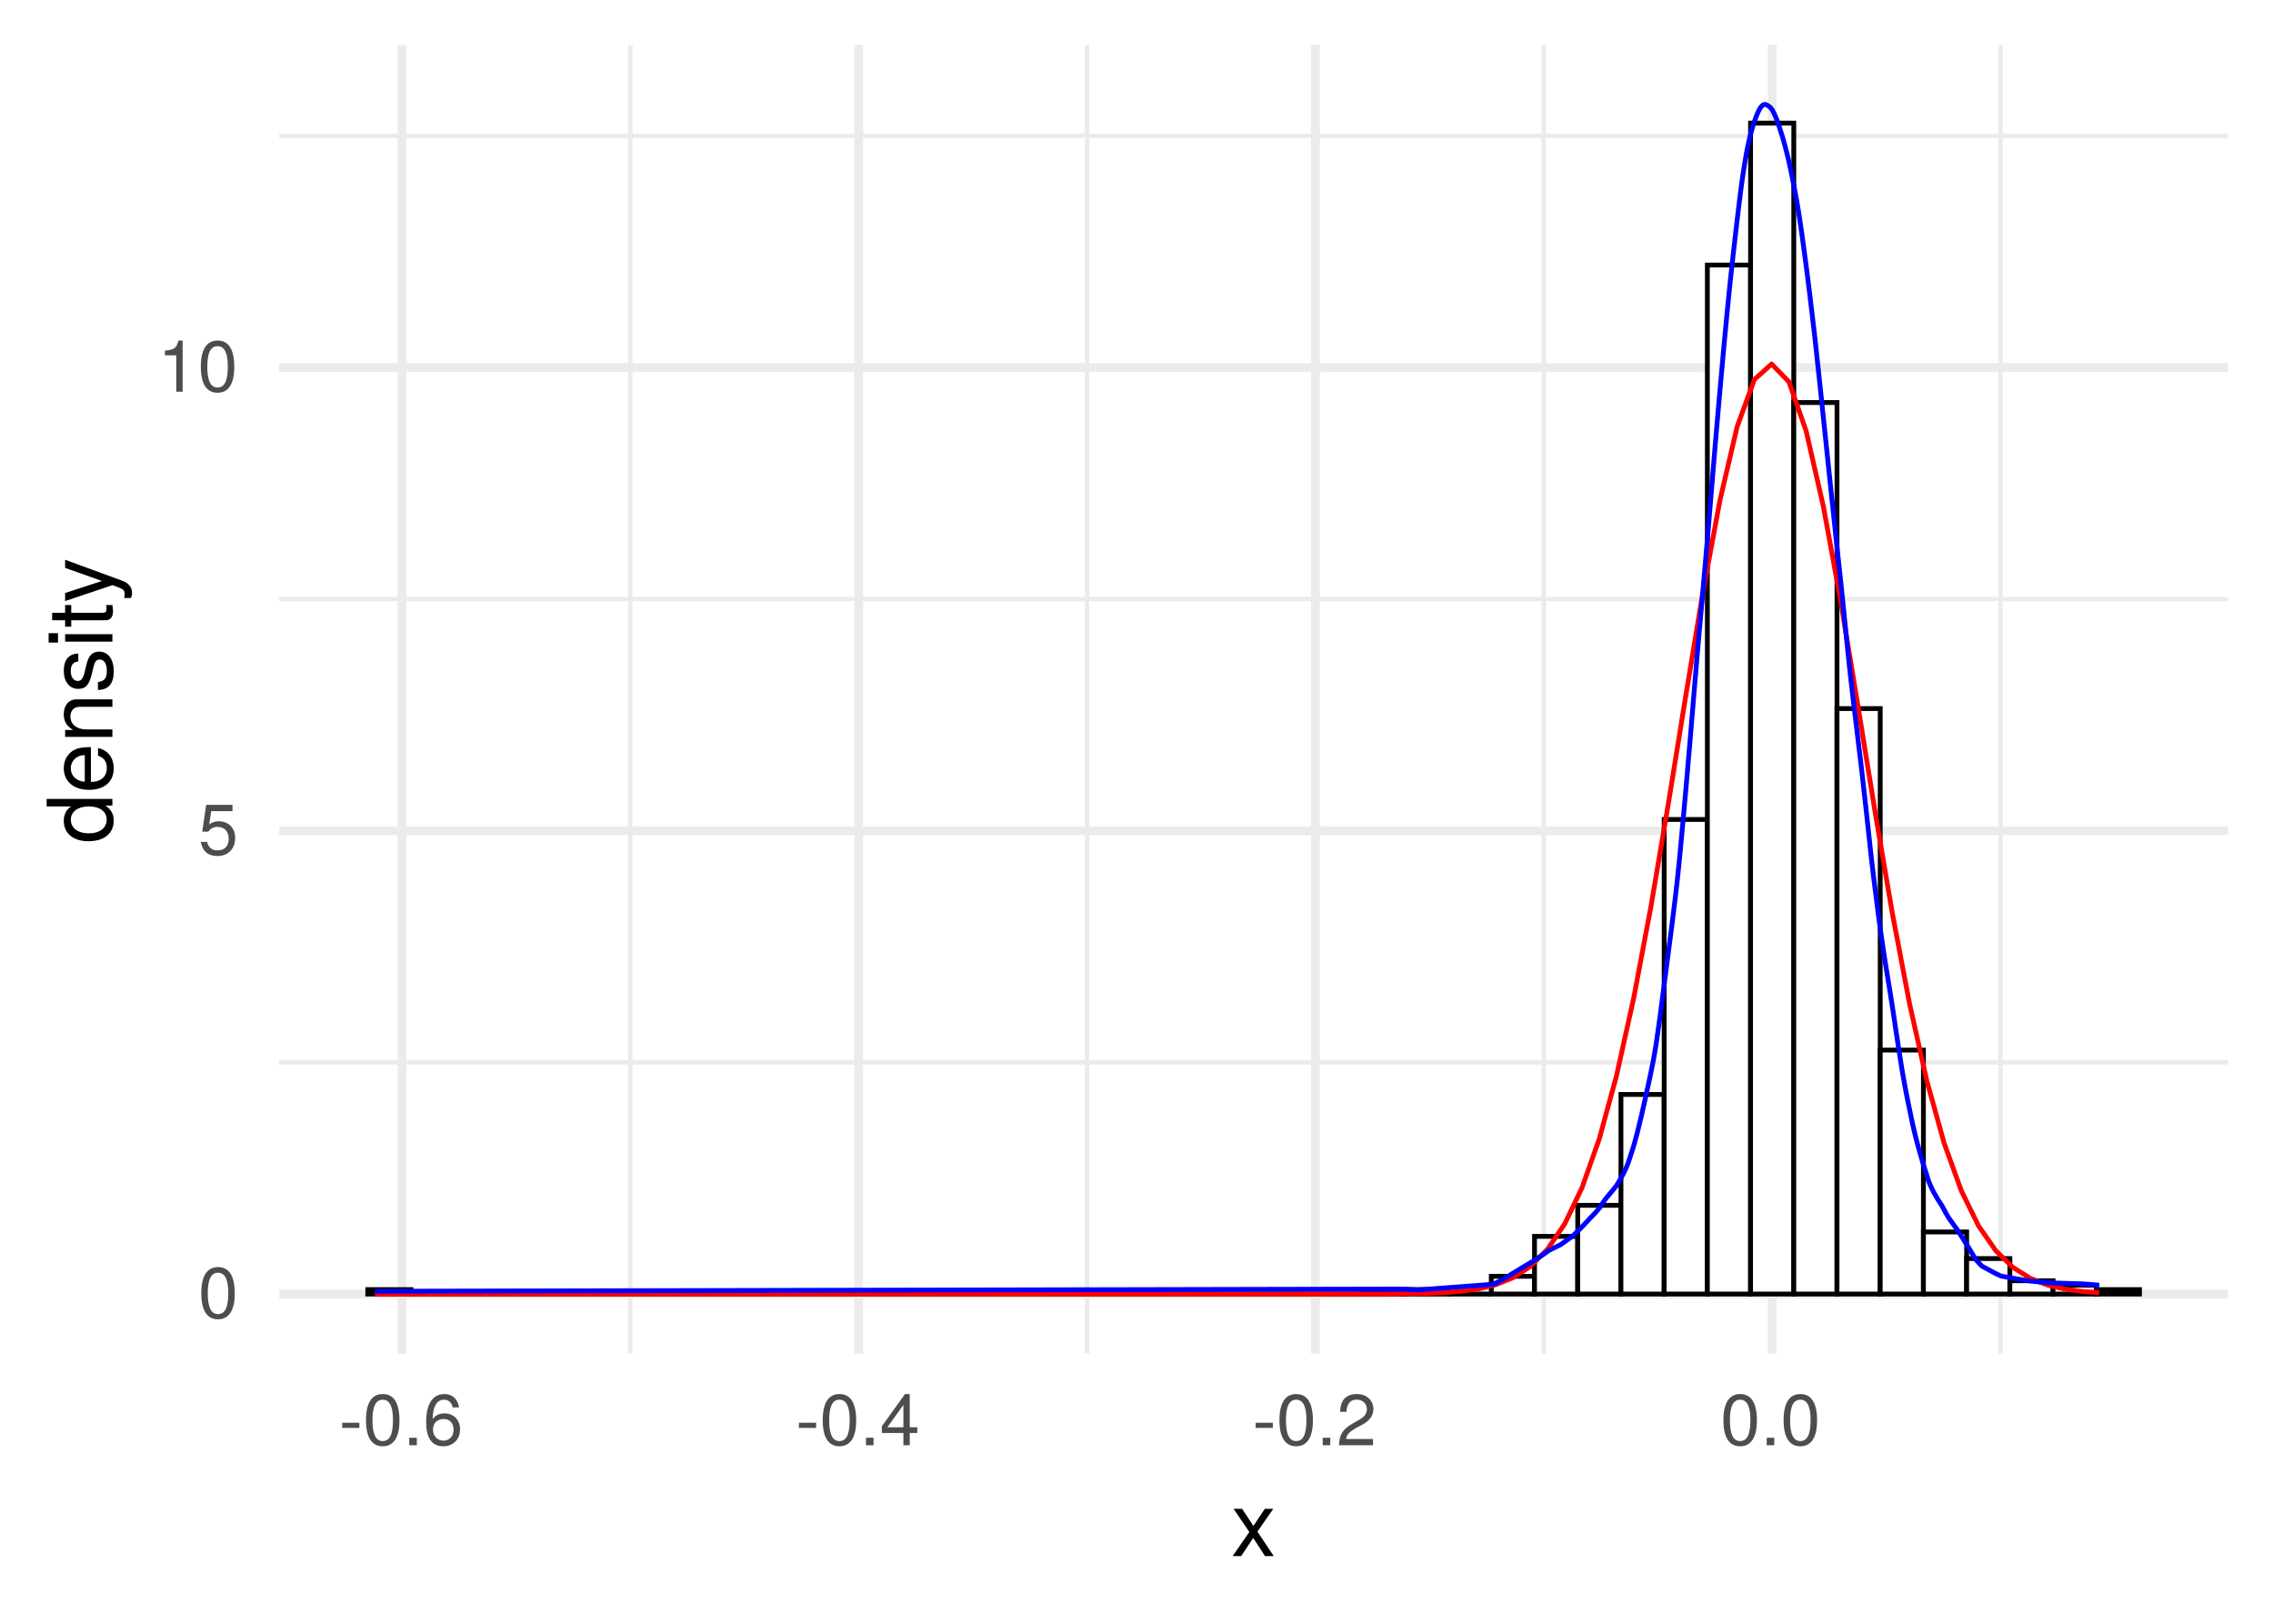 <?xml version="1.0" encoding="UTF-8"?>
<svg xmlns="http://www.w3.org/2000/svg" xmlns:xlink="http://www.w3.org/1999/xlink" width="504pt" height="360pt" viewBox="0 0 504 360" version="1.1">
<defs>
<g>
<symbol overflow="visible" id="glyph0-0">
<path style="stroke:none;" d=""/>
</symbol>
<symbol overflow="visible" id="glyph0-1">
<path style="stroke:none;" d="M 8.109 -5.453 C 8.109 -9.391 6.859 -11.344 4.406 -11.344 C 1.953 -11.344 0.688 -9.359 0.688 -5.547 C 0.688 -1.734 1.969 0.234 4.406 0.234 C 6.797 0.234 8.109 -1.734 8.109 -5.453 Z M 6.672 -5.578 C 6.672 -2.375 5.938 -0.922 4.375 -0.922 C 2.875 -0.922 2.125 -2.438 2.125 -5.531 C 2.125 -8.641 2.875 -10.094 4.406 -10.094 C 5.922 -10.094 6.672 -8.625 6.672 -5.578 Z M 6.672 -5.578 "/>
</symbol>
<symbol overflow="visible" id="glyph0-2">
<path style="stroke:none;" d="M 8.203 -3.766 C 8.203 -6 6.719 -7.469 4.547 -7.469 C 3.75 -7.469 3.109 -7.266 2.453 -6.781 L 2.891 -9.719 L 7.609 -9.719 L 7.609 -11.109 L 1.766 -11.109 L 0.906 -5.172 L 2.203 -5.172 C 2.859 -5.953 3.406 -6.219 4.281 -6.219 C 5.812 -6.219 6.766 -5.25 6.766 -3.562 C 6.766 -1.938 5.828 -1.016 4.281 -1.016 C 3.062 -1.016 2.297 -1.625 1.969 -2.906 L 0.562 -2.906 C 1.031 -0.656 2.297 0.234 4.312 0.234 C 6.609 0.234 8.203 -1.359 8.203 -3.766 Z M 8.203 -3.766 "/>
</symbol>
<symbol overflow="visible" id="glyph0-3">
<path style="stroke:none;" d="M 5.547 0 L 5.547 -11.344 L 4.625 -11.344 C 4.125 -9.594 3.812 -9.359 1.625 -9.094 L 1.625 -8.078 L 4.141 -8.078 L 4.141 0 Z M 5.547 0 "/>
</symbol>
<symbol overflow="visible" id="glyph0-4">
<path style="stroke:none;" d="M 4.547 -3.844 L 4.547 -4.984 L 0.734 -4.984 L 0.734 -3.844 Z M 4.547 -3.844 "/>
</symbol>
<symbol overflow="visible" id="glyph0-5">
<path style="stroke:none;" d="M 3.062 0 L 3.062 -1.656 L 1.391 -1.656 L 1.391 0 Z M 3.062 0 "/>
</symbol>
<symbol overflow="visible" id="glyph0-6">
<path style="stroke:none;" d="M 8.203 -3.516 C 8.203 -5.625 6.766 -7.062 4.734 -7.062 C 3.609 -7.062 2.734 -6.625 2.125 -5.797 C 2.141 -8.562 3.047 -10.094 4.656 -10.094 C 5.641 -10.094 6.344 -9.469 6.562 -8.391 L 7.969 -8.391 C 7.703 -10.234 6.484 -11.344 4.75 -11.344 C 2.109 -11.344 0.688 -9.125 0.688 -5.172 C 0.688 -1.625 1.906 0.234 4.5 0.234 C 6.656 0.234 8.203 -1.297 8.203 -3.516 Z M 6.766 -3.406 C 6.766 -1.984 5.812 -1.016 4.516 -1.016 C 3.203 -1.016 2.203 -2.031 2.203 -3.484 C 2.203 -4.891 3.172 -5.812 4.562 -5.812 C 5.922 -5.812 6.766 -4.922 6.766 -3.406 Z M 6.766 -3.406 "/>
</symbol>
<symbol overflow="visible" id="glyph0-7">
<path style="stroke:none;" d="M 8.312 -2.719 L 8.312 -3.984 L 6.641 -3.984 L 6.641 -11.344 L 5.594 -11.344 L 0.453 -4.203 L 0.453 -2.719 L 5.234 -2.719 L 5.234 0 L 6.641 0 L 6.641 -2.719 Z M 5.234 -3.984 L 1.688 -3.984 L 5.234 -8.938 Z M 5.234 -3.984 "/>
</symbol>
<symbol overflow="visible" id="glyph0-8">
<path style="stroke:none;" d="M 8.172 -8.016 C 8.172 -9.938 6.688 -11.344 4.547 -11.344 C 2.219 -11.344 0.875 -10.156 0.797 -7.406 L 2.203 -7.406 C 2.312 -9.312 3.109 -10.109 4.5 -10.109 C 5.781 -10.109 6.734 -9.203 6.734 -7.984 C 6.734 -7.094 6.203 -6.312 5.203 -5.75 L 3.734 -4.906 C 1.359 -3.562 0.672 -2.5 0.547 0 L 8.094 0 L 8.094 -1.391 L 2.125 -1.391 C 2.266 -2.312 2.781 -2.906 4.172 -3.734 L 5.781 -4.594 C 7.359 -5.438 8.172 -6.625 8.172 -8.016 Z M 8.172 -8.016 "/>
</symbol>
<symbol overflow="visible" id="glyph1-0">
<path style="stroke:none;" d=""/>
</symbol>
<symbol overflow="visible" id="glyph1-1">
<path style="stroke:none;" d="M 9.453 0 L 5.844 -5.422 L 9.359 -10.484 L 7.484 -10.484 L 4.953 -6.688 L 2.438 -10.484 L 0.547 -10.484 L 4.047 -5.344 L 0.344 0 L 2.234 0 L 4.906 -4.016 L 7.516 0 Z M 9.453 0 "/>
</symbol>
<symbol overflow="visible" id="glyph2-0">
<path style="stroke:none;" d=""/>
</symbol>
<symbol overflow="visible" id="glyph2-1">
<path style="stroke:none;" d="M 0 -9.906 L -14.578 -9.906 L -14.578 -8.234 L -9.156 -8.234 C -10.219 -7.547 -10.781 -6.422 -10.781 -5.016 C -10.781 -2.297 -8.688 -0.516 -5.344 -0.516 C -1.797 -0.516 0.297 -2.266 0.297 -5.078 C 0.297 -6.516 -0.234 -7.516 -1.547 -8.422 L 0 -8.422 Z M -5.203 -8.234 C -2.781 -8.234 -1.266 -7.078 -1.266 -5.312 C -1.266 -3.484 -2.797 -2.266 -5.234 -2.266 C -7.688 -2.266 -9.219 -3.484 -9.219 -5.297 C -9.219 -7.094 -7.625 -8.234 -5.203 -8.234 Z M -5.203 -8.234 "/>
</symbol>
<symbol overflow="visible" id="glyph2-2">
<path style="stroke:none;" d="M -4.766 -10.266 C -6.281 -10.266 -7.234 -10.141 -8.016 -9.844 C -9.734 -9.156 -10.781 -7.562 -10.781 -5.594 C -10.781 -2.688 -8.625 -0.797 -5.188 -0.797 C -1.734 -0.797 0.297 -2.625 0.297 -5.562 C 0.297 -7.953 -1.062 -9.625 -3.188 -10.047 L -3.188 -8.359 C -1.797 -7.906 -1.234 -6.953 -1.234 -5.625 C -1.234 -3.875 -2.359 -2.578 -4.766 -2.547 Z M -6.234 -8.484 C -6.234 -8.484 -6.156 -8.484 -6.125 -8.453 L -6.125 -2.578 C -7.984 -2.719 -9.234 -3.906 -9.234 -5.578 C -9.234 -7.219 -7.875 -8.484 -6.234 -8.484 Z M -6.234 -8.484 "/>
</symbol>
<symbol overflow="visible" id="glyph2-3">
<path style="stroke:none;" d="M 0 -9.734 L -7.922 -9.734 C -9.656 -9.734 -10.781 -8.438 -10.781 -6.422 C -10.781 -4.859 -10.188 -3.859 -8.719 -2.938 L -10.484 -2.938 L -10.484 -1.406 L 0 -1.406 L 0 -3.062 L -5.781 -3.062 C -7.922 -3.062 -9.312 -4.219 -9.312 -5.922 C -9.312 -7.234 -8.516 -8.078 -7.266 -8.078 L 0 -8.078 Z M 0 -9.734 "/>
</symbol>
<symbol overflow="visible" id="glyph2-4">
<path style="stroke:none;" d="M -2.938 -9.188 C -4.5 -9.188 -5.281 -8.297 -5.781 -6.219 L -6.156 -4.625 C -6.484 -3.266 -6.922 -2.688 -7.656 -2.688 C -8.625 -2.688 -9.234 -3.547 -9.234 -4.906 C -9.234 -6.234 -8.656 -6.953 -7.562 -7 L -7.562 -8.766 C -9.625 -8.734 -10.781 -7.375 -10.781 -4.953 C -10.781 -2.516 -9.516 -0.938 -7.578 -0.938 C -5.938 -0.938 -5.156 -1.781 -4.562 -4.266 L -4.188 -5.812 C -3.906 -6.984 -3.562 -7.438 -2.797 -7.438 C -1.812 -7.438 -1.234 -6.453 -1.234 -5 C -1.234 -3.5 -1.594 -2.656 -3.203 -2.438 L -3.203 -0.688 C -0.781 -0.766 0.297 -2.125 0.297 -4.859 C 0.297 -7.5 -0.922 -9.188 -2.938 -9.188 Z M -2.938 -9.188 "/>
</symbol>
<symbol overflow="visible" id="glyph2-5">
<path style="stroke:none;" d="M 0 -3.062 L -10.484 -3.062 L -10.484 -1.406 L 0 -1.406 Z M -12.062 -3.281 L -14.141 -3.281 L -14.141 -1.203 L -12.062 -1.203 Z M -12.062 -3.281 "/>
</symbol>
<symbol overflow="visible" id="glyph2-6">
<path style="stroke:none;" d="M 0 -5.078 L -1.406 -5.078 C -1.344 -4.859 -1.312 -4.594 -1.312 -4.281 C -1.312 -3.562 -1.516 -3.359 -2.266 -3.359 L -9.125 -3.359 L -9.125 -5.078 L -10.484 -5.078 L -10.484 -3.359 L -13.359 -3.359 L -13.359 -1.703 L -10.484 -1.703 L -10.484 -0.281 L -9.125 -0.281 L -9.125 -1.703 L -1.516 -1.703 C -0.453 -1.703 0.141 -2.422 0.141 -3.719 C 0.141 -4.125 0.094 -4.516 0 -5.078 Z M 0 -5.078 "/>
</symbol>
<symbol overflow="visible" id="glyph2-7">
<path style="stroke:none;" d="M -10.484 -9.562 L -10.484 -7.766 L -2.312 -4.859 L -10.484 -2.188 L -10.484 -0.406 L 0.047 -3.938 L 1.703 -3.297 C 2.438 -3.016 2.719 -2.688 2.719 -1.953 C 2.719 -1.719 2.688 -1.438 2.594 -1.078 L 4.094 -1.078 C 4.281 -1.422 4.359 -1.766 4.359 -2.203 C 4.359 -3.375 3.703 -4.344 2.203 -4.906 Z M -10.484 -9.562 "/>
</symbol>
</g>
<clipPath id="clip1">
  <path d="M 61.91 235 L 494.039 235 L 494.039 237 L 61.91 237 Z M 61.91 235 "/>
</clipPath>
<clipPath id="clip2">
  <path d="M 61.91 132 L 494.039 132 L 494.039 134 L 61.91 134 Z M 61.91 132 "/>
</clipPath>
<clipPath id="clip3">
  <path d="M 61.91 29 L 494.039 29 L 494.039 31 L 61.91 31 Z M 61.91 29 "/>
</clipPath>
<clipPath id="clip4">
  <path d="M 139 9.961 L 141 9.961 L 141 300.09 L 139 300.09 Z M 139 9.961 "/>
</clipPath>
<clipPath id="clip5">
  <path d="M 240 9.961 L 242 9.961 L 242 300.09 L 240 300.09 Z M 240 9.961 "/>
</clipPath>
<clipPath id="clip6">
  <path d="M 341 9.961 L 343 9.961 L 343 300.09 L 341 300.09 Z M 341 9.961 "/>
</clipPath>
<clipPath id="clip7">
  <path d="M 443 9.961 L 445 9.961 L 445 300.09 L 443 300.09 Z M 443 9.961 "/>
</clipPath>
<clipPath id="clip8">
  <path d="M 61.91 285 L 494.039 285 L 494.039 288 L 61.91 288 Z M 61.91 285 "/>
</clipPath>
<clipPath id="clip9">
  <path d="M 61.91 183 L 494.039 183 L 494.039 186 L 61.91 186 Z M 61.91 183 "/>
</clipPath>
<clipPath id="clip10">
  <path d="M 61.91 80 L 494.039 80 L 494.039 83 L 61.91 83 Z M 61.91 80 "/>
</clipPath>
<clipPath id="clip11">
  <path d="M 88 9.961 L 91 9.961 L 91 300.09 L 88 300.09 Z M 88 9.961 "/>
</clipPath>
<clipPath id="clip12">
  <path d="M 189 9.961 L 192 9.961 L 192 300.09 L 189 300.09 Z M 189 9.961 "/>
</clipPath>
<clipPath id="clip13">
  <path d="M 290 9.961 L 293 9.961 L 293 300.09 L 290 300.09 Z M 290 9.961 "/>
</clipPath>
<clipPath id="clip14">
  <path d="M 391 9.961 L 394 9.961 L 394 300.09 L 391 300.09 Z M 391 9.961 "/>
</clipPath>
</defs>
<g id="surface391">
<rect x="0" y="0" width="504" height="360" style="fill:rgb(100%,100%,100%);fill-opacity:1;stroke:none;"/>
<g clip-path="url(#clip1)" clip-rule="nonzero">
<path style="fill:none;stroke-width:0.97;stroke-linecap:butt;stroke-linejoin:round;stroke:rgb(92.157%,92.157%,92.157%);stroke-opacity:1;stroke-miterlimit:10;" d="M 61.91 235.547 L 494.039 235.547 "/>
</g>
<g clip-path="url(#clip2)" clip-rule="nonzero">
<path style="fill:none;stroke-width:0.97;stroke-linecap:butt;stroke-linejoin:round;stroke:rgb(92.157%,92.157%,92.157%);stroke-opacity:1;stroke-miterlimit:10;" d="M 61.91 132.832 L 494.039 132.832 "/>
</g>
<g clip-path="url(#clip3)" clip-rule="nonzero">
<path style="fill:none;stroke-width:0.97;stroke-linecap:butt;stroke-linejoin:round;stroke:rgb(92.157%,92.157%,92.157%);stroke-opacity:1;stroke-miterlimit:10;" d="M 61.91 30.117 L 494.039 30.117 "/>
</g>
<g clip-path="url(#clip4)" clip-rule="nonzero">
<path style="fill:none;stroke-width:0.97;stroke-linecap:butt;stroke-linejoin:round;stroke:rgb(92.157%,92.157%,92.157%);stroke-opacity:1;stroke-miterlimit:10;" d="M 139.773 300.09 L 139.773 9.961 "/>
</g>
<g clip-path="url(#clip5)" clip-rule="nonzero">
<path style="fill:none;stroke-width:0.97;stroke-linecap:butt;stroke-linejoin:round;stroke:rgb(92.157%,92.157%,92.157%);stroke-opacity:1;stroke-miterlimit:10;" d="M 241.043 300.09 L 241.043 9.961 "/>
</g>
<g clip-path="url(#clip6)" clip-rule="nonzero">
<path style="fill:none;stroke-width:0.97;stroke-linecap:butt;stroke-linejoin:round;stroke:rgb(92.157%,92.157%,92.157%);stroke-opacity:1;stroke-miterlimit:10;" d="M 342.316 300.09 L 342.316 9.961 "/>
</g>
<g clip-path="url(#clip7)" clip-rule="nonzero">
<path style="fill:none;stroke-width:0.97;stroke-linecap:butt;stroke-linejoin:round;stroke:rgb(92.157%,92.157%,92.157%);stroke-opacity:1;stroke-miterlimit:10;" d="M 443.59 300.09 L 443.59 9.961 "/>
</g>
<g clip-path="url(#clip8)" clip-rule="nonzero">
<path style="fill:none;stroke-width:1.94;stroke-linecap:butt;stroke-linejoin:round;stroke:rgb(92.157%,92.157%,92.157%);stroke-opacity:1;stroke-miterlimit:10;" d="M 61.91 286.902 L 494.039 286.902 "/>
</g>
<g clip-path="url(#clip9)" clip-rule="nonzero">
<path style="fill:none;stroke-width:1.94;stroke-linecap:butt;stroke-linejoin:round;stroke:rgb(92.157%,92.157%,92.157%);stroke-opacity:1;stroke-miterlimit:10;" d="M 61.91 184.188 L 494.039 184.188 "/>
</g>
<g clip-path="url(#clip10)" clip-rule="nonzero">
<path style="fill:none;stroke-width:1.94;stroke-linecap:butt;stroke-linejoin:round;stroke:rgb(92.157%,92.157%,92.157%);stroke-opacity:1;stroke-miterlimit:10;" d="M 61.91 81.477 L 494.039 81.477 "/>
</g>
<g clip-path="url(#clip11)" clip-rule="nonzero">
<path style="fill:none;stroke-width:1.94;stroke-linecap:butt;stroke-linejoin:round;stroke:rgb(92.157%,92.157%,92.157%);stroke-opacity:1;stroke-miterlimit:10;" d="M 89.137 300.09 L 89.137 9.961 "/>
</g>
<g clip-path="url(#clip12)" clip-rule="nonzero">
<path style="fill:none;stroke-width:1.94;stroke-linecap:butt;stroke-linejoin:round;stroke:rgb(92.157%,92.157%,92.157%);stroke-opacity:1;stroke-miterlimit:10;" d="M 190.406 300.09 L 190.406 9.961 "/>
</g>
<g clip-path="url(#clip13)" clip-rule="nonzero">
<path style="fill:none;stroke-width:1.94;stroke-linecap:butt;stroke-linejoin:round;stroke:rgb(92.157%,92.157%,92.157%);stroke-opacity:1;stroke-miterlimit:10;" d="M 291.68 300.09 L 291.68 9.961 "/>
</g>
<g clip-path="url(#clip14)" clip-rule="nonzero">
<path style="fill:none;stroke-width:1.94;stroke-linecap:butt;stroke-linejoin:round;stroke:rgb(92.157%,92.157%,92.157%);stroke-opacity:1;stroke-miterlimit:10;" d="M 392.953 300.09 L 392.953 9.961 "/>
</g>
<path style="fill-rule:nonzero;fill:rgb(100%,100%,100%);fill-opacity:1;stroke-width:1.067;stroke-linecap:square;stroke-linejoin:miter;stroke:rgb(0%,0%,0%);stroke-opacity:1;stroke-miterlimit:10;" d="M 81.551 286.902 L 91.133 286.902 L 91.133 285.918 L 81.551 285.918 Z M 81.551 286.902 "/>
<path style="fill:none;stroke-width:1.067;stroke-linecap:square;stroke-linejoin:miter;stroke:rgb(0%,0%,0%);stroke-opacity:1;stroke-miterlimit:10;" d="M 91.133 286.902 L 100.715 286.902 Z M 91.133 286.902 "/>
<path style="fill:none;stroke-width:1.067;stroke-linecap:square;stroke-linejoin:miter;stroke:rgb(0%,0%,0%);stroke-opacity:1;stroke-miterlimit:10;" d="M 100.715 286.902 L 110.297 286.902 Z M 100.715 286.902 "/>
<path style="fill:none;stroke-width:1.067;stroke-linecap:square;stroke-linejoin:miter;stroke:rgb(0%,0%,0%);stroke-opacity:1;stroke-miterlimit:10;" d="M 110.297 286.902 L 119.879 286.902 Z M 110.297 286.902 "/>
<path style="fill:none;stroke-width:1.067;stroke-linecap:square;stroke-linejoin:miter;stroke:rgb(0%,0%,0%);stroke-opacity:1;stroke-miterlimit:10;" d="M 119.879 286.902 L 129.461 286.902 Z M 119.879 286.902 "/>
<path style="fill:none;stroke-width:1.067;stroke-linecap:square;stroke-linejoin:miter;stroke:rgb(0%,0%,0%);stroke-opacity:1;stroke-miterlimit:10;" d="M 129.461 286.902 L 139.043 286.902 Z M 129.461 286.902 "/>
<path style="fill:none;stroke-width:1.067;stroke-linecap:square;stroke-linejoin:miter;stroke:rgb(0%,0%,0%);stroke-opacity:1;stroke-miterlimit:10;" d="M 139.043 286.902 L 148.625 286.902 Z M 139.043 286.902 "/>
<path style="fill:none;stroke-width:1.067;stroke-linecap:square;stroke-linejoin:miter;stroke:rgb(0%,0%,0%);stroke-opacity:1;stroke-miterlimit:10;" d="M 148.625 286.902 L 158.207 286.902 Z M 148.625 286.902 "/>
<path style="fill:none;stroke-width:1.067;stroke-linecap:square;stroke-linejoin:miter;stroke:rgb(0%,0%,0%);stroke-opacity:1;stroke-miterlimit:10;" d="M 158.203 286.902 L 167.785 286.902 Z M 158.203 286.902 "/>
<path style="fill:none;stroke-width:1.067;stroke-linecap:square;stroke-linejoin:miter;stroke:rgb(0%,0%,0%);stroke-opacity:1;stroke-miterlimit:10;" d="M 167.785 286.902 L 177.367 286.902 Z M 167.785 286.902 "/>
<path style="fill:none;stroke-width:1.067;stroke-linecap:square;stroke-linejoin:miter;stroke:rgb(0%,0%,0%);stroke-opacity:1;stroke-miterlimit:10;" d="M 177.367 286.902 L 186.949 286.902 Z M 177.367 286.902 "/>
<path style="fill:none;stroke-width:1.067;stroke-linecap:square;stroke-linejoin:miter;stroke:rgb(0%,0%,0%);stroke-opacity:1;stroke-miterlimit:10;" d="M 186.949 286.902 L 196.531 286.902 Z M 186.949 286.902 "/>
<path style="fill:none;stroke-width:1.067;stroke-linecap:square;stroke-linejoin:miter;stroke:rgb(0%,0%,0%);stroke-opacity:1;stroke-miterlimit:10;" d="M 196.531 286.902 L 206.113 286.902 Z M 196.531 286.902 "/>
<path style="fill:none;stroke-width:1.067;stroke-linecap:square;stroke-linejoin:miter;stroke:rgb(0%,0%,0%);stroke-opacity:1;stroke-miterlimit:10;" d="M 206.113 286.902 L 215.695 286.902 Z M 206.113 286.902 "/>
<path style="fill:none;stroke-width:1.067;stroke-linecap:square;stroke-linejoin:miter;stroke:rgb(0%,0%,0%);stroke-opacity:1;stroke-miterlimit:10;" d="M 215.695 286.902 L 225.277 286.902 Z M 215.695 286.902 "/>
<path style="fill:none;stroke-width:1.067;stroke-linecap:square;stroke-linejoin:miter;stroke:rgb(0%,0%,0%);stroke-opacity:1;stroke-miterlimit:10;" d="M 225.277 286.902 L 234.859 286.902 Z M 225.277 286.902 "/>
<path style="fill:none;stroke-width:1.067;stroke-linecap:square;stroke-linejoin:miter;stroke:rgb(0%,0%,0%);stroke-opacity:1;stroke-miterlimit:10;" d="M 234.855 286.902 L 244.438 286.902 Z M 234.855 286.902 "/>
<path style="fill:none;stroke-width:1.067;stroke-linecap:square;stroke-linejoin:miter;stroke:rgb(0%,0%,0%);stroke-opacity:1;stroke-miterlimit:10;" d="M 244.438 286.902 L 254.02 286.902 Z M 244.438 286.902 "/>
<path style="fill:none;stroke-width:1.067;stroke-linecap:square;stroke-linejoin:miter;stroke:rgb(0%,0%,0%);stroke-opacity:1;stroke-miterlimit:10;" d="M 254.02 286.902 L 263.602 286.902 Z M 254.02 286.902 "/>
<path style="fill:none;stroke-width:1.067;stroke-linecap:square;stroke-linejoin:miter;stroke:rgb(0%,0%,0%);stroke-opacity:1;stroke-miterlimit:10;" d="M 263.602 286.902 L 273.184 286.902 Z M 263.602 286.902 "/>
<path style="fill:none;stroke-width:1.067;stroke-linecap:square;stroke-linejoin:miter;stroke:rgb(0%,0%,0%);stroke-opacity:1;stroke-miterlimit:10;" d="M 273.184 286.902 L 282.766 286.902 Z M 273.184 286.902 "/>
<path style="fill:none;stroke-width:1.067;stroke-linecap:square;stroke-linejoin:miter;stroke:rgb(0%,0%,0%);stroke-opacity:1;stroke-miterlimit:10;" d="M 282.766 286.902 L 292.348 286.902 Z M 282.766 286.902 "/>
<path style="fill:none;stroke-width:1.067;stroke-linecap:square;stroke-linejoin:miter;stroke:rgb(0%,0%,0%);stroke-opacity:1;stroke-miterlimit:10;" d="M 292.348 286.902 L 301.93 286.902 Z M 292.348 286.902 "/>
<path style="fill-rule:nonzero;fill:rgb(100%,100%,100%);fill-opacity:1;stroke-width:1.067;stroke-linecap:square;stroke-linejoin:miter;stroke:rgb(0%,0%,0%);stroke-opacity:1;stroke-miterlimit:10;" d="M 301.926 286.902 L 311.508 286.902 L 311.508 285.918 L 301.926 285.918 Z M 301.926 286.902 "/>
<path style="fill-rule:nonzero;fill:rgb(100%,100%,100%);fill-opacity:1;stroke-width:1.067;stroke-linecap:square;stroke-linejoin:miter;stroke:rgb(0%,0%,0%);stroke-opacity:1;stroke-miterlimit:10;" d="M 311.508 286.902 L 321.09 286.902 L 321.09 285.918 L 311.508 285.918 Z M 311.508 286.902 "/>
<path style="fill:none;stroke-width:1.067;stroke-linecap:square;stroke-linejoin:miter;stroke:rgb(0%,0%,0%);stroke-opacity:1;stroke-miterlimit:10;" d="M 321.09 286.902 L 330.672 286.902 Z M 321.09 286.902 "/>
<path style="fill-rule:nonzero;fill:rgb(100%,100%,100%);fill-opacity:1;stroke-width:1.067;stroke-linecap:square;stroke-linejoin:miter;stroke:rgb(0%,0%,0%);stroke-opacity:1;stroke-miterlimit:10;" d="M 330.672 286.902 L 340.254 286.902 L 340.254 282.969 L 330.672 282.969 Z M 330.672 286.902 "/>
<path style="fill-rule:nonzero;fill:rgb(100%,100%,100%);fill-opacity:1;stroke-width:1.067;stroke-linecap:square;stroke-linejoin:miter;stroke:rgb(0%,0%,0%);stroke-opacity:1;stroke-miterlimit:10;" d="M 340.254 286.902 L 349.836 286.902 L 349.836 274.117 L 340.254 274.117 Z M 340.254 286.902 "/>
<path style="fill-rule:nonzero;fill:rgb(100%,100%,100%);fill-opacity:1;stroke-width:1.067;stroke-linecap:square;stroke-linejoin:miter;stroke:rgb(0%,0%,0%);stroke-opacity:1;stroke-miterlimit:10;" d="M 349.836 286.902 L 359.418 286.902 L 359.418 267.234 L 349.836 267.234 Z M 349.836 286.902 "/>
<path style="fill-rule:nonzero;fill:rgb(100%,100%,100%);fill-opacity:1;stroke-width:1.067;stroke-linecap:square;stroke-linejoin:miter;stroke:rgb(0%,0%,0%);stroke-opacity:1;stroke-miterlimit:10;" d="M 359.418 286.902 L 369 286.902 L 369 242.652 L 359.418 242.652 Z M 359.418 286.902 "/>
<path style="fill-rule:nonzero;fill:rgb(100%,100%,100%);fill-opacity:1;stroke-width:1.067;stroke-linecap:square;stroke-linejoin:miter;stroke:rgb(0%,0%,0%);stroke-opacity:1;stroke-miterlimit:10;" d="M 369 286.902 L 378.582 286.902 L 378.582 181.684 L 369 181.684 Z M 369 286.902 "/>
<path style="fill-rule:nonzero;fill:rgb(100%,100%,100%);fill-opacity:1;stroke-width:1.067;stroke-linecap:square;stroke-linejoin:miter;stroke:rgb(0%,0%,0%);stroke-opacity:1;stroke-miterlimit:10;" d="M 378.578 286.902 L 388.16 286.902 L 388.16 58.762 L 378.578 58.762 Z M 378.578 286.902 "/>
<path style="fill-rule:nonzero;fill:rgb(100%,100%,100%);fill-opacity:1;stroke-width:1.067;stroke-linecap:square;stroke-linejoin:miter;stroke:rgb(0%,0%,0%);stroke-opacity:1;stroke-miterlimit:10;" d="M 388.16 286.902 L 397.742 286.902 L 397.742 27.297 L 388.16 27.297 Z M 388.16 286.902 "/>
<path style="fill-rule:nonzero;fill:rgb(100%,100%,100%);fill-opacity:1;stroke-width:1.067;stroke-linecap:square;stroke-linejoin:miter;stroke:rgb(0%,0%,0%);stroke-opacity:1;stroke-miterlimit:10;" d="M 397.742 286.902 L 407.324 286.902 L 407.324 89.246 L 397.742 89.246 Z M 397.742 286.902 "/>
<path style="fill-rule:nonzero;fill:rgb(100%,100%,100%);fill-opacity:1;stroke-width:1.067;stroke-linecap:square;stroke-linejoin:miter;stroke:rgb(0%,0%,0%);stroke-opacity:1;stroke-miterlimit:10;" d="M 407.324 286.902 L 416.906 286.902 L 416.906 157.098 L 407.324 157.098 Z M 407.324 286.902 "/>
<path style="fill-rule:nonzero;fill:rgb(100%,100%,100%);fill-opacity:1;stroke-width:1.067;stroke-linecap:square;stroke-linejoin:miter;stroke:rgb(0%,0%,0%);stroke-opacity:1;stroke-miterlimit:10;" d="M 416.906 286.902 L 426.488 286.902 L 426.488 232.816 L 416.906 232.816 Z M 416.906 286.902 "/>
<path style="fill-rule:nonzero;fill:rgb(100%,100%,100%);fill-opacity:1;stroke-width:1.067;stroke-linecap:square;stroke-linejoin:miter;stroke:rgb(0%,0%,0%);stroke-opacity:1;stroke-miterlimit:10;" d="M 426.488 286.902 L 436.07 286.902 L 436.07 273.137 L 426.488 273.137 Z M 426.488 286.902 "/>
<path style="fill-rule:nonzero;fill:rgb(100%,100%,100%);fill-opacity:1;stroke-width:1.067;stroke-linecap:square;stroke-linejoin:miter;stroke:rgb(0%,0%,0%);stroke-opacity:1;stroke-miterlimit:10;" d="M 436.07 286.902 L 445.652 286.902 L 445.652 279.035 L 436.07 279.035 Z M 436.07 286.902 "/>
<path style="fill-rule:nonzero;fill:rgb(100%,100%,100%);fill-opacity:1;stroke-width:1.067;stroke-linecap:square;stroke-linejoin:miter;stroke:rgb(0%,0%,0%);stroke-opacity:1;stroke-miterlimit:10;" d="M 445.652 286.902 L 455.234 286.902 L 455.234 283.953 L 445.652 283.953 Z M 445.652 286.902 "/>
<path style="fill-rule:nonzero;fill:rgb(100%,100%,100%);fill-opacity:1;stroke-width:1.067;stroke-linecap:square;stroke-linejoin:miter;stroke:rgb(0%,0%,0%);stroke-opacity:1;stroke-miterlimit:10;" d="M 455.23 286.902 L 464.812 286.902 L 464.812 284.938 L 455.23 284.938 Z M 455.23 286.902 "/>
<path style="fill-rule:nonzero;fill:rgb(100%,100%,100%);fill-opacity:1;stroke-width:1.067;stroke-linecap:square;stroke-linejoin:miter;stroke:rgb(0%,0%,0%);stroke-opacity:1;stroke-miterlimit:10;" d="M 464.812 286.902 L 474.395 286.902 L 474.395 285.918 L 464.812 285.918 Z M 464.812 286.902 "/>
<path style="fill:none;stroke-width:1.067;stroke-linecap:butt;stroke-linejoin:round;stroke:rgb(100%,0%,0%);stroke-opacity:1;stroke-miterlimit:10;" d="M 83.152 286.902 L 293.43 286.902 L 301.078 286.895 L 304.898 286.887 L 308.723 286.867 L 312.547 286.828 L 316.371 286.746 L 320.191 286.59 L 324.016 286.293 L 327.84 285.758 L 331.664 284.828 L 335.488 283.277 L 339.309 280.793 L 343.133 276.969 L 346.957 271.328 L 350.781 263.344 L 354.602 252.535 L 358.426 238.543 L 362.25 221.262 L 366.074 200.969 L 369.895 178.387 L 373.719 154.73 L 377.543 131.621 L 381.367 110.941 L 385.188 94.574 L 389.012 84.133 L 392.836 80.707 L 396.66 84.652 L 400.48 95.555 L 404.305 112.289 L 408.129 133.207 L 411.953 156.414 L 415.773 180.043 L 419.598 202.496 L 423.422 222.594 L 427.246 239.645 L 431.066 253.406 L 434.891 264 L 438.715 271.801 L 442.539 277.297 L 446.359 281.008 L 450.184 283.414 L 454.008 284.91 L 457.832 285.805 L 461.652 286.32 L 465.477 286.605 "/>
<path style="fill:none;stroke-width:1.067;stroke-linecap:butt;stroke-linejoin:round;stroke:rgb(0%,0%,100%);stroke-opacity:1;stroke-miterlimit:10;" d="M 83.152 286.285 L 310.773 285.793 L 314.477 285.984 L 331.145 284.73 L 333.957 283.281 L 334.988 282.578 L 339.988 279.57 L 340.289 279.367 L 341.996 278.266 L 342.918 277.621 L 343.074 277.496 L 343.559 277.168 L 343.875 277.02 L 346.023 275.961 L 347.188 275.141 L 347.922 274.621 L 348.062 274.516 L 348.41 274.262 L 349.008 273.773 L 350.836 271.957 L 351.633 271.102 L 351.922 270.797 L 352.094 270.625 L 352.566 270.086 L 353.203 269.453 L 353.227 269.43 L 353.902 268.707 L 354.793 267.633 L 355.828 266.062 L 356.129 265.668 L 356.957 264.664 L 356.977 264.641 L 357.387 264.164 L 357.395 264.156 L 358.07 263.32 L 358.273 263.062 L 358.477 262.766 L 358.973 261.992 L 359.383 261.227 L 359.57 260.895 L 359.871 260.391 L 359.93 260.289 L 360.559 258.969 L 360.883 258.172 L 361.027 257.797 L 362.113 254.5 L 362.188 254.242 L 362.535 253.02 L 362.547 252.965 L 362.676 252.492 L 362.703 252.395 L 363.043 251.117 L 363.141 250.734 L 364.086 246.82 L 364.477 245.066 L 364.605 244.504 L 364.742 243.902 L 364.742 243.898 L 364.902 243.176 L 365.066 242.406 L 365.102 242.246 L 365.121 242.141 L 365.172 241.918 L 365.371 241.004 L 365.605 239.934 L 365.879 238.652 L 366.133 237.434 L 366.379 236.203 L 366.613 235.043 L 366.863 233.656 L 366.91 233.371 L 366.961 233.066 L 367.176 231.73 L 367.371 230.441 L 368.02 225.844 L 368.164 224.789 L 368.289 223.84 L 368.309 223.676 L 368.379 223.148 L 368.684 220.75 L 368.727 220.418 L 368.902 219.102 L 368.953 218.707 L 369.164 217.082 L 369.367 215.52 L 369.461 214.785 L 369.559 213.992 L 369.691 212.984 L 369.867 211.629 L 370.035 210.363 L 370.238 208.82 L 370.59 206.098 L 370.727 205.012 L 370.801 204.434 L 370.836 204.164 L 371.129 201.793 L 371.246 200.84 L 371.52 198.559 L 371.543 198.375 L 371.562 198.207 L 371.719 196.871 L 371.852 195.707 L 371.871 195.527 L 371.93 194.984 L 372.18 192.566 L 372.266 191.738 L 372.445 189.922 L 372.461 189.762 L 372.551 188.844 L 372.809 186.066 L 372.883 185.27 L 372.973 184.293 L 373.125 182.645 L 373.129 182.629 L 373.199 181.859 L 373.219 181.613 L 373.312 180.613 L 373.367 180 L 373.766 175.539 L 373.793 175.25 L 373.805 175.113 L 373.816 174.988 L 373.914 173.867 L 374.078 171.984 L 374.148 171.168 L 374.238 170.105 L 374.254 169.914 L 374.273 169.676 L 374.41 168.102 L 374.512 166.934 L 374.516 166.863 L 374.531 166.703 L 374.645 165.348 L 374.879 162.59 L 375.043 160.602 L 375.07 160.281 L 375.09 160.039 L 375.137 159.465 L 375.285 157.699 L 375.383 156.516 L 375.398 156.336 L 375.629 153.523 L 375.645 153.344 L 375.656 153.227 L 375.73 152.32 L 375.863 150.734 L 375.906 150.23 L 376.016 148.934 L 376.164 147.172 L 376.324 145.32 L 376.453 143.844 L 376.582 142.352 L 376.621 141.902 L 376.793 139.945 L 376.906 138.699 L 376.926 138.449 L 376.988 137.773 L 377.031 137.254 L 377.082 136.699 L 377.09 136.633 L 377.098 136.516 L 377.211 135.266 L 377.25 134.828 L 377.277 134.5 L 377.328 133.93 L 377.391 133.273 L 377.391 133.254 L 377.582 131.109 L 377.605 130.859 L 377.719 129.57 L 377.723 129.508 L 377.762 129.074 L 377.871 127.848 L 377.879 127.738 L 377.898 127.527 L 378.004 126.297 L 378.047 125.809 L 378.098 125.227 L 378.129 124.863 L 378.152 124.594 L 378.168 124.418 L 378.211 123.922 L 378.242 123.547 L 378.312 122.762 L 378.387 121.871 L 378.41 121.598 L 378.438 121.273 L 378.512 120.406 L 378.691 118.305 L 378.754 117.559 L 378.797 117.031 L 378.812 116.852 L 378.918 115.594 L 378.93 115.477 L 378.953 115.18 L 379.055 113.973 L 379.129 113.066 L 379.176 112.465 L 379.223 111.922 L 379.223 111.914 L 379.242 111.676 L 379.258 111.488 L 379.414 109.609 L 379.438 109.316 L 379.441 109.266 L 379.469 108.941 L 379.527 108.207 L 379.598 107.402 L 379.734 105.746 L 379.789 105.07 L 379.797 104.98 L 379.867 104.152 L 379.918 103.543 L 379.969 102.895 L 379.988 102.688 L 380.035 102.094 L 380.059 101.805 L 380.207 100.047 L 380.238 99.648 L 380.34 98.457 L 380.367 98.129 L 380.609 95.262 L 380.664 94.629 L 380.672 94.566 L 380.672 94.547 L 380.715 94.066 L 380.727 93.918 L 380.742 93.73 L 380.77 93.414 L 380.789 93.18 L 380.832 92.695 L 380.852 92.469 L 380.895 91.957 L 380.953 91.324 L 380.988 90.883 L 381.004 90.719 L 381.012 90.652 L 381.027 90.473 L 381.059 90.105 L 381.098 89.668 L 381.152 89.047 L 381.207 88.434 L 381.289 87.488 L 381.301 87.387 L 381.336 86.973 L 381.359 86.684 L 381.531 84.773 L 381.547 84.602 L 381.594 84.051 L 381.598 84.008 L 381.656 83.344 L 381.672 83.199 L 381.883 80.844 L 381.965 79.949 L 382 79.547 L 382.023 79.293 L 382.043 79.082 L 382.059 78.902 L 382.137 78.012 L 382.148 77.906 L 382.223 77.078 L 382.246 76.816 L 382.25 76.805 L 382.305 76.191 L 382.43 74.855 L 382.469 74.453 L 382.492 74.176 L 382.52 73.887 L 382.602 73.027 L 382.609 72.934 L 382.621 72.832 L 382.75 71.5 L 382.785 71.105 L 382.84 70.547 L 382.938 69.539 L 382.977 69.145 L 383.008 68.801 L 383.039 68.508 L 383.125 67.617 L 383.176 67.09 L 383.293 65.902 L 383.316 65.68 L 383.332 65.516 L 383.43 64.555 L 383.512 63.75 L 383.543 63.477 L 383.578 63.137 L 383.598 62.949 L 383.602 62.906 L 383.723 61.738 L 383.73 61.691 L 383.73 61.664 L 383.805 60.969 L 383.852 60.547 L 383.949 59.625 L 384.008 59.09 L 384.012 59.059 L 384.023 58.926 L 384.078 58.449 L 384.094 58.316 L 384.098 58.281 L 384.109 58.164 L 384.172 57.633 L 384.234 57.07 L 384.32 56.316 L 384.324 56.285 L 384.332 56.199 L 384.422 55.414 L 384.484 54.871 L 384.484 54.852 L 384.52 54.543 L 384.523 54.52 L 384.629 53.586 L 384.66 53.312 L 384.699 52.988 L 384.789 52.207 L 384.789 52.18 L 384.801 52.09 L 384.824 51.895 L 384.871 51.484 L 384.926 51.004 L 385.016 50.23 L 385.02 50.191 L 385.035 50.086 L 385.141 49.16 L 385.184 48.82 L 385.199 48.668 L 385.246 48.273 L 385.25 48.238 L 385.27 48.07 L 385.293 47.871 L 385.301 47.812 L 385.309 47.746 L 385.309 47.738 L 385.52 45.98 L 385.527 45.926 L 385.621 45.172 L 385.652 44.895 L 385.711 44.418 L 385.742 44.16 L 385.766 44 L 385.77 43.957 L 385.777 43.887 L 385.824 43.512 L 385.852 43.285 L 385.875 43.105 L 385.883 43.02 L 385.969 42.34 L 385.977 42.277 L 385.996 42.145 L 386.012 42.035 L 386.035 41.836 L 386.082 41.5 L 386.164 40.891 L 386.184 40.746 L 386.199 40.652 L 386.285 40.02 L 386.297 39.93 L 386.309 39.863 L 386.371 39.418 L 386.484 38.613 L 386.492 38.574 L 386.504 38.484 L 386.508 38.469 L 386.539 38.266 L 386.562 38.105 L 386.594 37.906 L 386.594 37.898 L 386.605 37.816 L 386.609 37.797 L 386.621 37.719 L 386.73 37.039 L 386.746 36.945 L 386.793 36.656 L 386.805 36.574 L 386.852 36.301 L 386.863 36.223 L 386.891 36.051 L 386.918 35.891 L 386.941 35.754 L 386.969 35.586 L 386.996 35.414 L 387.035 35.195 L 387.113 34.734 L 387.141 34.57 L 387.16 34.449 L 387.176 34.371 L 387.184 34.324 L 387.203 34.215 L 387.277 33.797 L 387.281 33.762 L 387.352 33.398 L 387.363 33.332 L 387.422 33.023 L 387.43 32.988 L 387.539 32.453 L 387.562 32.348 L 387.574 32.289 L 387.594 32.199 L 387.625 32.059 L 387.668 31.859 L 387.73 31.582 L 387.758 31.453 L 387.82 31.172 L 387.848 31.055 L 388.023 30.301 L 388.102 30.008 L 388.145 29.84 L 388.246 29.461 L 388.328 29.16 L 388.375 29 L 388.508 28.543 L 388.543 28.418 L 388.582 28.285 L 388.707 27.871 L 388.734 27.785 L 388.816 27.543 L 388.918 27.238 L 388.922 27.219 L 389.074 26.777 L 389.152 26.559 L 389.266 26.238 L 389.301 26.137 L 389.305 26.129 L 389.332 26.051 L 389.34 26.039 L 389.434 25.797 L 389.445 25.77 L 389.508 25.613 L 389.645 25.273 L 389.762 24.996 L 389.82 24.867 L 389.844 24.816 L 389.855 24.789 L 389.922 24.652 L 389.977 24.543 L 389.984 24.531 L 390.004 24.492 L 390.004 24.488 L 390.027 24.445 L 390.062 24.379 L 390.066 24.367 L 390.07 24.363 L 390.09 24.324 L 390.117 24.273 L 390.156 24.199 L 390.215 24.094 L 390.25 24.035 L 390.25 24.031 L 390.273 23.992 L 390.332 23.898 L 390.414 23.785 L 390.453 23.742 L 390.488 23.695 L 390.508 23.672 L 390.559 23.609 L 390.613 23.555 L 390.641 23.523 L 390.648 23.52 L 390.672 23.492 L 390.754 23.41 L 390.824 23.344 L 390.832 23.336 L 390.93 23.27 L 390.938 23.266 L 390.957 23.258 L 390.977 23.246 L 390.988 23.234 L 391 23.23 L 391.012 23.223 L 391.078 23.199 L 391.129 23.188 L 391.152 23.184 L 391.184 23.176 L 391.195 23.172 L 391.203 23.172 L 391.238 23.164 L 391.262 23.16 L 391.281 23.156 L 391.297 23.156 L 391.402 23.152 L 391.406 23.148 L 391.426 23.152 L 391.43 23.152 L 391.477 23.16 L 391.566 23.184 L 391.594 23.195 L 391.598 23.195 L 391.609 23.203 L 391.672 23.227 L 391.684 23.234 L 391.789 23.281 L 391.91 23.352 L 391.965 23.387 L 391.996 23.406 L 392.082 23.461 L 392.117 23.484 L 392.117 23.488 L 392.125 23.492 L 392.148 23.508 L 392.152 23.508 L 392.18 23.527 L 392.355 23.664 L 392.367 23.672 L 392.371 23.68 L 392.379 23.684 L 392.449 23.746 L 392.473 23.77 L 392.543 23.836 L 392.625 23.918 L 392.688 23.992 L 392.723 24.035 L 392.77 24.098 L 392.797 24.137 L 392.809 24.152 L 392.816 24.16 L 392.859 24.223 L 392.93 24.316 L 392.992 24.422 L 392.996 24.426 L 393.016 24.461 L 393.059 24.535 L 393.062 24.543 L 393.09 24.594 L 393.145 24.688 L 393.48 25.371 L 393.492 25.402 L 393.641 25.734 L 393.652 25.762 L 393.668 25.797 L 393.723 25.918 L 393.77 26.039 L 393.891 26.328 L 394 26.621 L 394.012 26.656 L 394.055 26.766 L 394.168 27.086 L 394.172 27.094 L 394.215 27.223 L 394.246 27.312 L 394.277 27.395 L 394.309 27.484 L 394.406 27.777 L 394.438 27.863 L 394.457 27.922 L 394.465 27.949 L 394.477 27.977 L 394.527 28.129 L 394.621 28.418 L 394.68 28.59 L 394.691 28.633 L 394.75 28.809 L 394.852 29.137 L 394.887 29.246 L 394.922 29.359 L 394.922 29.363 L 394.949 29.449 L 394.973 29.531 L 395.008 29.637 L 395.152 30.086 L 395.199 30.238 L 395.234 30.352 L 395.262 30.441 L 395.301 30.59 L 395.316 30.641 L 395.402 30.941 L 395.406 30.945 L 395.531 31.383 L 395.535 31.391 L 395.562 31.484 L 395.59 31.586 L 395.672 31.883 L 395.746 32.152 L 395.758 32.191 L 395.777 32.273 L 395.785 32.293 L 395.789 32.309 L 395.844 32.52 L 395.875 32.641 L 395.953 32.938 L 396.023 33.215 L 396.035 33.258 L 396.105 33.543 L 396.164 33.789 L 396.215 33.98 L 396.234 34.062 L 396.254 34.137 L 396.34 34.488 L 396.359 34.562 L 396.445 34.914 L 396.496 35.125 L 396.539 35.305 L 396.555 35.367 L 396.645 35.762 L 396.645 35.766 L 396.707 36.039 L 396.758 36.281 L 396.785 36.398 L 396.832 36.602 L 396.855 36.719 L 396.887 36.863 L 396.934 37.086 L 397.02 37.492 L 397.055 37.641 L 397.055 37.652 L 397.102 37.859 L 397.109 37.914 L 397.121 37.957 L 397.133 38.02 L 397.191 38.293 L 397.227 38.477 L 397.25 38.59 L 397.293 38.801 L 397.402 39.348 L 397.414 39.398 L 397.426 39.453 L 397.449 39.574 L 397.453 39.59 L 397.457 39.625 L 397.535 40.012 L 397.551 40.094 L 397.562 40.16 L 397.574 40.211 L 397.621 40.453 L 397.641 40.559 L 397.656 40.629 L 397.719 40.961 L 397.734 41.047 L 397.738 41.051 L 397.738 41.055 L 397.812 41.445 L 397.816 41.465 L 397.871 41.762 L 397.973 42.277 L 397.973 42.281 L 397.98 42.328 L 397.996 42.398 L 397.996 42.406 L 398.004 42.453 L 398.031 42.59 L 398.121 43.074 L 398.168 43.32 L 398.188 43.426 L 398.195 43.465 L 398.203 43.5 L 398.238 43.688 L 398.246 43.738 L 398.258 43.801 L 398.328 44.164 L 398.336 44.211 L 398.383 44.48 L 398.402 44.59 L 398.445 44.832 L 398.449 44.859 L 398.465 44.945 L 398.52 45.254 L 398.547 45.438 L 398.578 45.617 L 398.613 45.82 L 398.625 45.902 L 398.66 46.109 L 398.695 46.312 L 398.703 46.359 L 398.711 46.426 L 398.758 46.695 L 398.758 46.715 L 398.77 46.781 L 398.93 47.816 L 398.977 48.125 L 399.02 48.414 L 399.059 48.648 L 399.152 49.266 L 399.191 49.527 L 399.199 49.594 L 399.227 49.789 L 399.238 49.871 L 399.262 50.02 L 399.301 50.266 L 399.363 50.727 L 399.434 51.203 L 399.465 51.422 L 399.516 51.766 L 399.59 52.285 L 399.727 53.301 L 399.797 53.82 L 399.816 53.957 L 399.824 54.008 L 399.875 54.391 L 399.992 55.25 L 400.012 55.414 L 400.039 55.621 L 400.051 55.691 L 400.203 56.816 L 400.238 57.078 L 400.355 57.934 L 400.43 58.5 L 400.609 59.871 L 400.609 59.895 L 400.629 60.039 L 400.703 60.625 L 400.723 60.781 L 400.789 61.293 L 400.82 61.523 L 400.836 61.664 L 400.883 62.027 L 400.945 62.559 L 400.961 62.668 L 400.961 62.68 L 401.055 63.434 L 401.207 64.66 L 401.227 64.816 L 401.359 65.906 L 401.43 66.5 L 401.516 67.23 L 401.539 67.441 L 401.57 67.688 L 401.574 67.711 L 401.613 68.039 L 401.668 68.504 L 401.703 68.797 L 401.734 69.047 L 401.738 69.102 L 401.766 69.32 L 401.773 69.379 L 401.93 70.711 L 401.938 70.797 L 401.98 71.137 L 402.035 71.598 L 402.051 71.727 L 402.09 72.043 L 402.199 72.969 L 402.211 73.082 L 402.227 73.207 L 402.238 73.305 L 402.242 73.336 L 402.27 73.566 L 402.309 73.922 L 402.449 75.18 L 402.484 75.484 L 402.508 75.711 L 402.543 76.043 L 402.566 76.227 L 402.594 76.496 L 402.785 78.266 L 402.805 78.469 L 402.898 79.336 L 403.012 80.375 L 403.043 80.676 L 403.059 80.809 L 403.066 80.898 L 403.113 81.32 L 403.176 81.918 L 403.289 82.961 L 403.309 83.152 L 403.352 83.551 L 403.383 83.84 L 403.555 85.469 L 403.582 85.715 L 403.594 85.836 L 403.652 86.371 L 403.691 86.77 L 403.703 86.859 L 403.707 86.914 L 403.844 88.211 L 403.855 88.316 L 403.867 88.457 L 403.953 89.242 L 403.977 89.473 L 404.02 89.902 L 404.059 90.262 L 404.113 90.793 L 404.121 90.895 L 404.164 91.297 L 404.297 92.555 L 404.301 92.586 L 404.363 93.188 L 404.391 93.43 L 404.41 93.645 L 404.488 94.379 L 404.504 94.512 L 404.629 95.699 L 404.676 96.164 L 404.715 96.508 L 404.723 96.598 L 404.77 97.039 L 404.785 97.176 L 404.797 97.277 L 404.84 97.695 L 404.852 97.805 L 404.867 97.957 L 404.867 97.98 L 404.922 98.492 L 404.957 98.797 L 405.102 100.227 L 405.125 100.445 L 405.141 100.605 L 405.234 101.52 L 405.25 101.656 L 405.309 102.215 L 405.383 102.91 L 405.449 103.559 L 405.48 103.871 L 405.484 103.898 L 405.484 103.906 L 405.555 104.582 L 405.695 105.918 L 405.91 107.98 L 406.023 109.047 L 406.129 110.02 L 406.156 110.293 L 406.316 111.789 L 406.32 111.816 L 406.32 111.828 L 406.441 112.949 L 406.496 113.48 L 406.656 114.961 L 406.656 114.98 L 406.699 115.355 L 406.766 116.008 L 406.871 116.996 L 406.934 117.582 L 406.957 117.82 L 407.105 119.195 L 407.207 120.125 L 407.293 120.922 L 407.309 121.078 L 407.371 121.676 L 407.379 121.73 L 407.383 121.754 L 407.41 122.012 L 407.414 122.051 L 407.414 122.07 L 407.477 122.656 L 407.578 123.629 L 407.684 124.605 L 407.703 124.781 L 407.742 125.145 L 407.832 125.977 L 407.902 126.629 L 407.906 126.68 L 407.93 126.895 L 408.031 127.844 L 408.047 127.969 L 408.059 128.078 L 408.09 128.398 L 408.18 129.258 L 408.301 130.422 L 408.352 130.895 L 408.359 130.984 L 408.578 133.117 L 408.617 133.504 L 408.641 133.73 L 408.648 133.797 L 408.688 134.172 L 408.691 134.211 L 408.707 134.348 L 408.754 134.824 L 408.758 134.863 L 408.801 135.281 L 408.816 135.422 L 408.816 135.434 L 408.852 135.777 L 408.902 136.262 L 408.941 136.652 L 408.977 137.008 L 409.031 137.508 L 409.082 138.023 L 409.238 139.562 L 409.277 139.973 L 409.32 140.398 L 409.367 140.891 L 409.395 141.176 L 409.406 141.285 L 409.41 141.32 L 409.453 141.773 L 409.473 141.945 L 409.496 142.176 L 409.57 142.906 L 409.629 143.477 L 409.684 144.031 L 409.738 144.562 L 410.062 147.621 L 410.082 147.785 L 410.082 147.793 L 410.098 147.926 L 410.141 148.34 L 410.223 149.086 L 410.383 150.508 L 410.48 151.363 L 410.48 151.367 L 410.555 151.996 L 410.699 153.262 L 410.715 153.387 L 410.766 153.805 L 410.773 153.875 L 410.789 154.035 L 411.207 157.566 L 411.23 157.754 L 411.258 157.98 L 411.316 158.469 L 411.441 159.445 L 411.52 160.098 L 411.691 161.512 L 411.707 161.648 L 411.711 161.695 L 411.805 162.473 L 411.809 162.508 L 411.84 162.77 L 411.93 163.488 L 412 164.094 L 412.121 165.109 L 412.199 165.766 L 412.258 166.219 L 412.273 166.348 L 412.328 166.812 L 412.43 167.625 L 412.441 167.742 L 412.527 168.473 L 412.684 169.816 L 412.699 169.949 L 412.836 171.129 L 412.84 171.16 L 412.859 171.332 L 412.922 171.887 L 412.977 172.371 L 412.992 172.48 L 413.184 174.223 L 413.234 174.641 L 413.254 174.832 L 413.316 175.359 L 413.738 179.164 L 413.816 179.875 L 413.887 180.5 L 414.055 182.066 L 414.066 182.16 L 414.109 182.559 L 414.117 182.629 L 414.188 183.285 L 414.266 184.004 L 414.348 184.793 L 414.383 185.098 L 414.449 185.707 L 414.598 187.117 L 414.609 187.23 L 414.668 187.777 L 414.895 189.801 L 414.965 190.438 L 415.059 191.246 L 415.129 191.84 L 415.309 193.344 L 415.316 193.41 L 415.453 194.562 L 415.504 194.973 L 415.566 195.457 L 415.605 195.766 L 416.496 202.781 L 416.613 203.629 L 417.199 207.879 L 417.664 211.039 L 418.02 213.34 L 418.039 213.457 L 418.051 213.516 L 418.273 214.902 L 418.598 216.902 L 418.789 218.094 L 418.934 218.973 L 419.02 219.5 L 419.164 220.426 L 419.41 221.961 L 419.602 223.199 L 419.629 223.375 L 419.73 224.035 L 419.734 224.055 L 419.797 224.48 L 419.91 225.219 L 420 225.809 L 420.07 226.277 L 420.18 227.039 L 420.195 227.129 L 420.273 227.684 L 420.488 229.105 L 420.527 229.367 L 420.621 229.973 L 420.941 232.09 L 421.012 232.555 L 421.672 236.758 L 421.82 237.633 L 422.105 239.227 L 422.234 239.945 L 422.574 241.816 L 422.625 242.074 L 422.66 242.258 L 423.043 244.188 L 423.203 244.969 L 423.613 246.945 L 423.793 247.824 L 423.879 248.23 L 423.973 248.66 L 424.086 249.199 L 424.695 251.797 L 424.715 251.875 L 424.734 251.945 L 425.035 253.117 L 425.238 253.879 L 425.508 254.859 L 425.824 255.977 L 426.102 256.914 L 426.238 257.371 L 426.336 257.703 L 426.395 257.914 L 426.406 257.957 L 427.656 261.895 L 427.848 262.383 L 428.484 263.812 L 428.707 264.223 L 429.473 265.562 L 429.551 265.703 L 430.492 267.176 L 430.801 267.711 L 431.508 269.02 L 432.012 269.875 L 432.141 270.082 L 433.301 271.703 L 433.82 272.398 L 434.469 273.383 L 436.73 276.98 L 438.105 279.281 L 439.344 280.598 L 439.512 280.715 L 439.609 280.789 L 442.207 282.199 L 442.277 282.246 L 443.699 282.918 L 449.305 283.91 L 451.707 284.18 L 455.137 284.438 L 461.145 284.625 L 463.312 284.75 L 465.477 285.008 "/>
<g style="fill:rgb(30.196%,30.196%,30.196%);fill-opacity:1;">
  <use xlink:href="#glyph0-1" x="43.945" y="292.271"/>
</g>
<g style="fill:rgb(30.196%,30.196%,30.196%);fill-opacity:1;">
  <use xlink:href="#glyph0-2" x="43.945" y="189.556"/>
</g>
<g style="fill:rgb(30.196%,30.196%,30.196%);fill-opacity:1;">
  <use xlink:href="#glyph0-3" x="34.945" y="86.845"/>
  <use xlink:href="#glyph0-1" x="43.842" y="86.845"/>
</g>
<g style="fill:rgb(30.196%,30.196%,30.196%);fill-opacity:1;">
  <use xlink:href="#glyph0-4" x="75.137" y="320.423"/>
  <use xlink:href="#glyph0-1" x="80.465" y="320.423"/>
  <use xlink:href="#glyph0-5" x="89.361" y="320.423"/>
  <use xlink:href="#glyph0-6" x="93.81" y="320.423"/>
</g>
<g style="fill:rgb(30.196%,30.196%,30.196%);fill-opacity:1;">
  <use xlink:href="#glyph0-4" x="176.406" y="320.423"/>
  <use xlink:href="#glyph0-1" x="181.734" y="320.423"/>
  <use xlink:href="#glyph0-5" x="190.631" y="320.423"/>
  <use xlink:href="#glyph0-7" x="195.079" y="320.423"/>
</g>
<g style="fill:rgb(30.196%,30.196%,30.196%);fill-opacity:1;">
  <use xlink:href="#glyph0-4" x="277.68" y="320.423"/>
  <use xlink:href="#glyph0-1" x="283.008" y="320.423"/>
  <use xlink:href="#glyph0-5" x="291.904" y="320.423"/>
  <use xlink:href="#glyph0-8" x="296.353" y="320.423"/>
</g>
<g style="fill:rgb(30.196%,30.196%,30.196%);fill-opacity:1;">
  <use xlink:href="#glyph0-1" x="381.453" y="320.423"/>
  <use xlink:href="#glyph0-5" x="390.35" y="320.423"/>
  <use xlink:href="#glyph0-1" x="394.798" y="320.423"/>
</g>
<g style="fill:rgb(0%,0%,0%);fill-opacity:1;">
  <use xlink:href="#glyph1-1" x="272.973" y="344.999"/>
</g>
<g style="fill:rgb(0%,0%,0%);fill-opacity:1;">
  <use xlink:href="#glyph2-1" x="24.921" y="187.027"/>
  <use xlink:href="#glyph2-2" x="24.921" y="175.907"/>
  <use xlink:href="#glyph2-3" x="24.921" y="164.787"/>
  <use xlink:href="#glyph2-4" x="24.921" y="153.667"/>
  <use xlink:href="#glyph2-5" x="24.921" y="143.667"/>
  <use xlink:href="#glyph2-6" x="24.921" y="139.227"/>
  <use xlink:href="#glyph2-7" x="24.921" y="133.667"/>
</g>
</g>
</svg>
